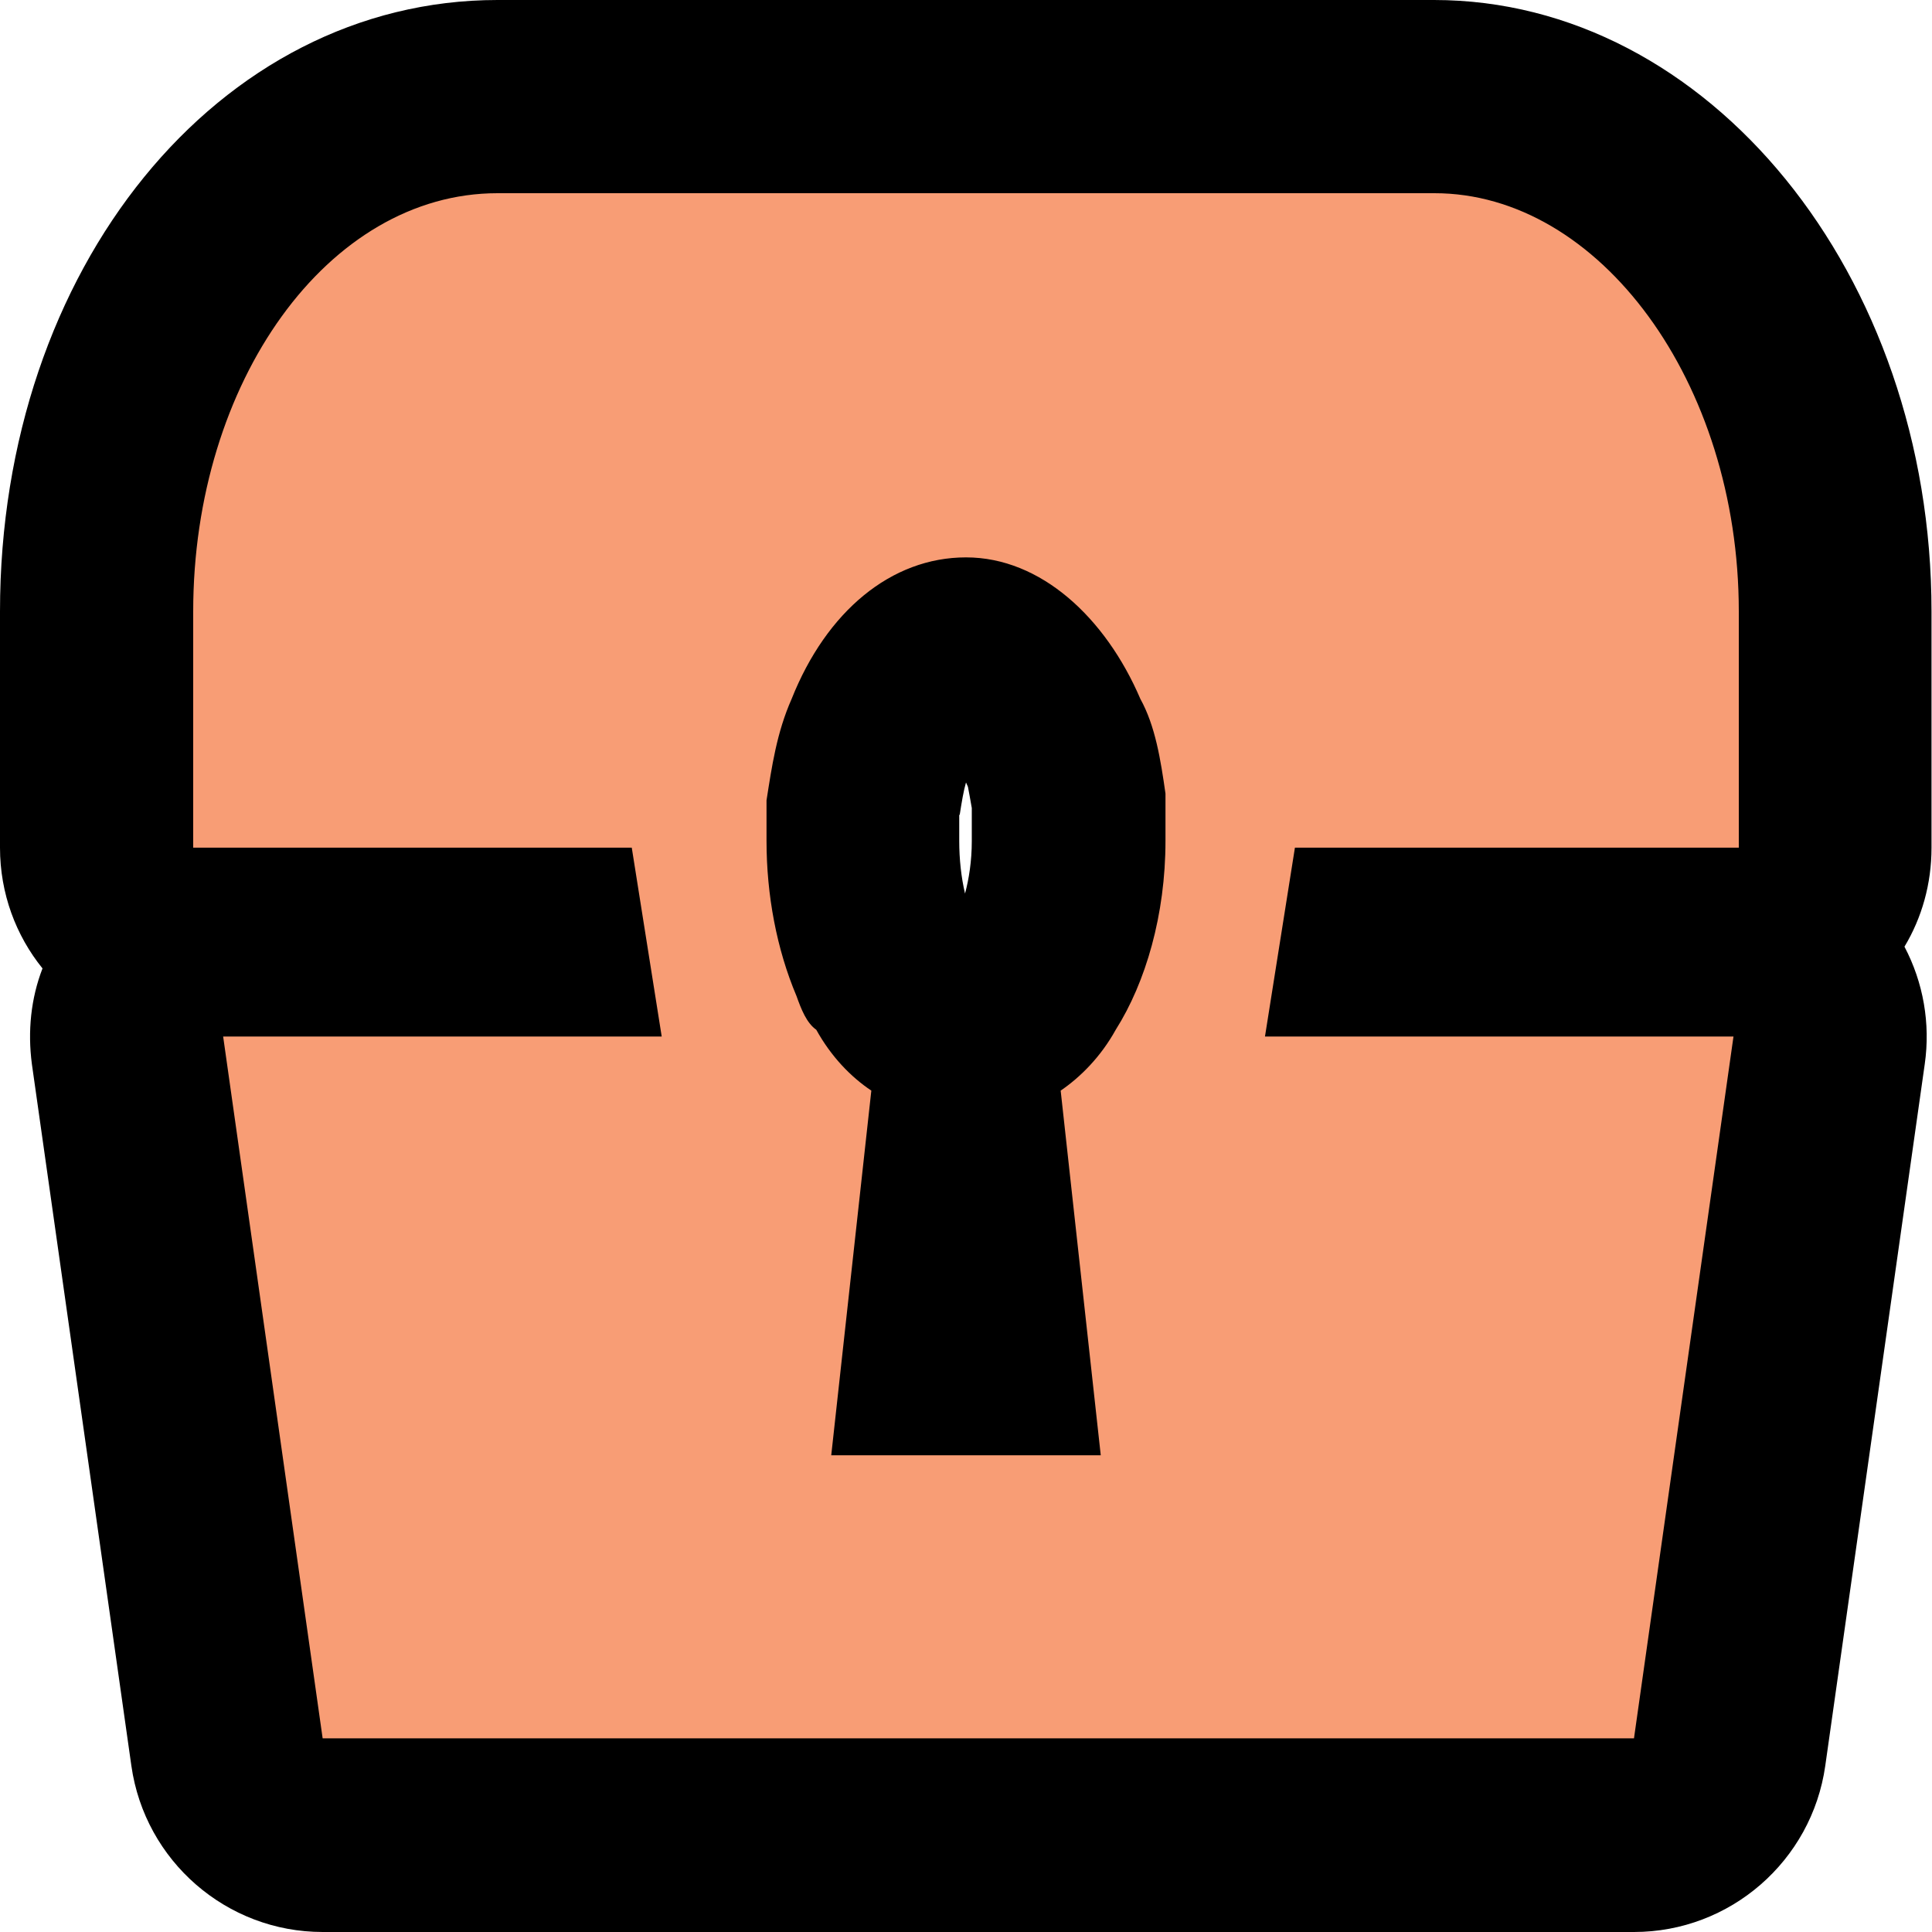 <?xml version="1.0" encoding="UTF-8"?>
<svg id="Layer_1" data-name="Layer 1" xmlns="http://www.w3.org/2000/svg" viewBox="0 0 40 40">
  <defs>
    <style>
      .cls-1 {
        fill: #f89d75;
        fill-rule: evenodd;
      }
    </style>
  </defs>
  <path class="cls-1" d="m6.68,38c-1,0-1.84-.73-1.98-1.72l-2.06-14.53c-.08-.57.09-1.15.47-1.59.25-.29.57-.49.93-.6h-.03c-1.1,0-2-.9-2-2v-4.89C2,6.68,5.64,2,10.3,2h19.41c4.57,0,8.3,4.78,8.3,10.66v4.89c0,.98-.71,1.8-1.64,1.97.4.1.77.32,1.05.63.38.44.55,1.02.47,1.59l-2.06,14.53c-.14.99-.98,1.72-1.98,1.72H6.68Zm13.87-9.87l-.56-5.08-.56,5.08h1.11Zm-2.17-8.15c.1.11.19.24.27.38.18.32.39.49.51.57.44.3.74.76.84,1.26.1-.51.4-.97.84-1.26.11-.08.33-.25.51-.57.02-.03.04-.07.06-.1.45-.71.72-1.78.72-2.84v-.83c-.07-.45-.15-.92-.27-1.14-.03-.06-.06-.12-.09-.18-.44-1.02-1.17-1.73-1.78-1.73-.68,0-1.34.63-1.75,1.67-.21.48-.29.96-.37,1.5v.69c0,.88.16,1.72.46,2.44.02.05.04.1.05.13Z"/>
  <path d="m29.7,4c3.41,0,6.3,3.91,6.3,8.66v4.89h-9.19l-.62,3.91h9.7l-2.06,14.53H6.68l-2.06-14.53h9.08l-.62-3.91H4v-4.89c0-4.75,2.79-8.66,6.3-8.66h19.41m-12.49,26.13h5.57l-.83-7.55c.41-.28.83-.7,1.14-1.26.62-.98,1.03-2.38,1.03-3.91v-.98c-.1-.7-.21-1.4-.52-1.96-.72-1.68-2.06-2.93-3.61-2.93s-2.89,1.12-3.61,2.93c-.31.7-.41,1.4-.52,2.1v.84c0,1.12.21,2.24.62,3.21.1.28.21.56.41.7.31.56.72.98,1.14,1.26l-.83,7.55M29.7,0H10.3C4.52,0,0,5.56,0,12.66v4.89c0,.95.33,1.82.88,2.5-.24.62-.31,1.3-.22,1.98l2.06,14.53c.28,1.97,1.97,3.44,3.96,3.44h27.15c1.99,0,3.68-1.47,3.96-3.44l2.06-14.53c.12-.84-.03-1.69-.42-2.43.36-.6.56-1.3.56-2.05v-4.89c0-6.98-4.62-12.66-10.3-12.66h0Zm-9.83,16.87c.04-.26.08-.5.13-.67.01.03.03.06.04.09.02.1.05.27.08.44v.68c0,.42-.06.79-.14,1.09-.08-.34-.12-.71-.12-1.09v-.54h0Z"/>
</svg>